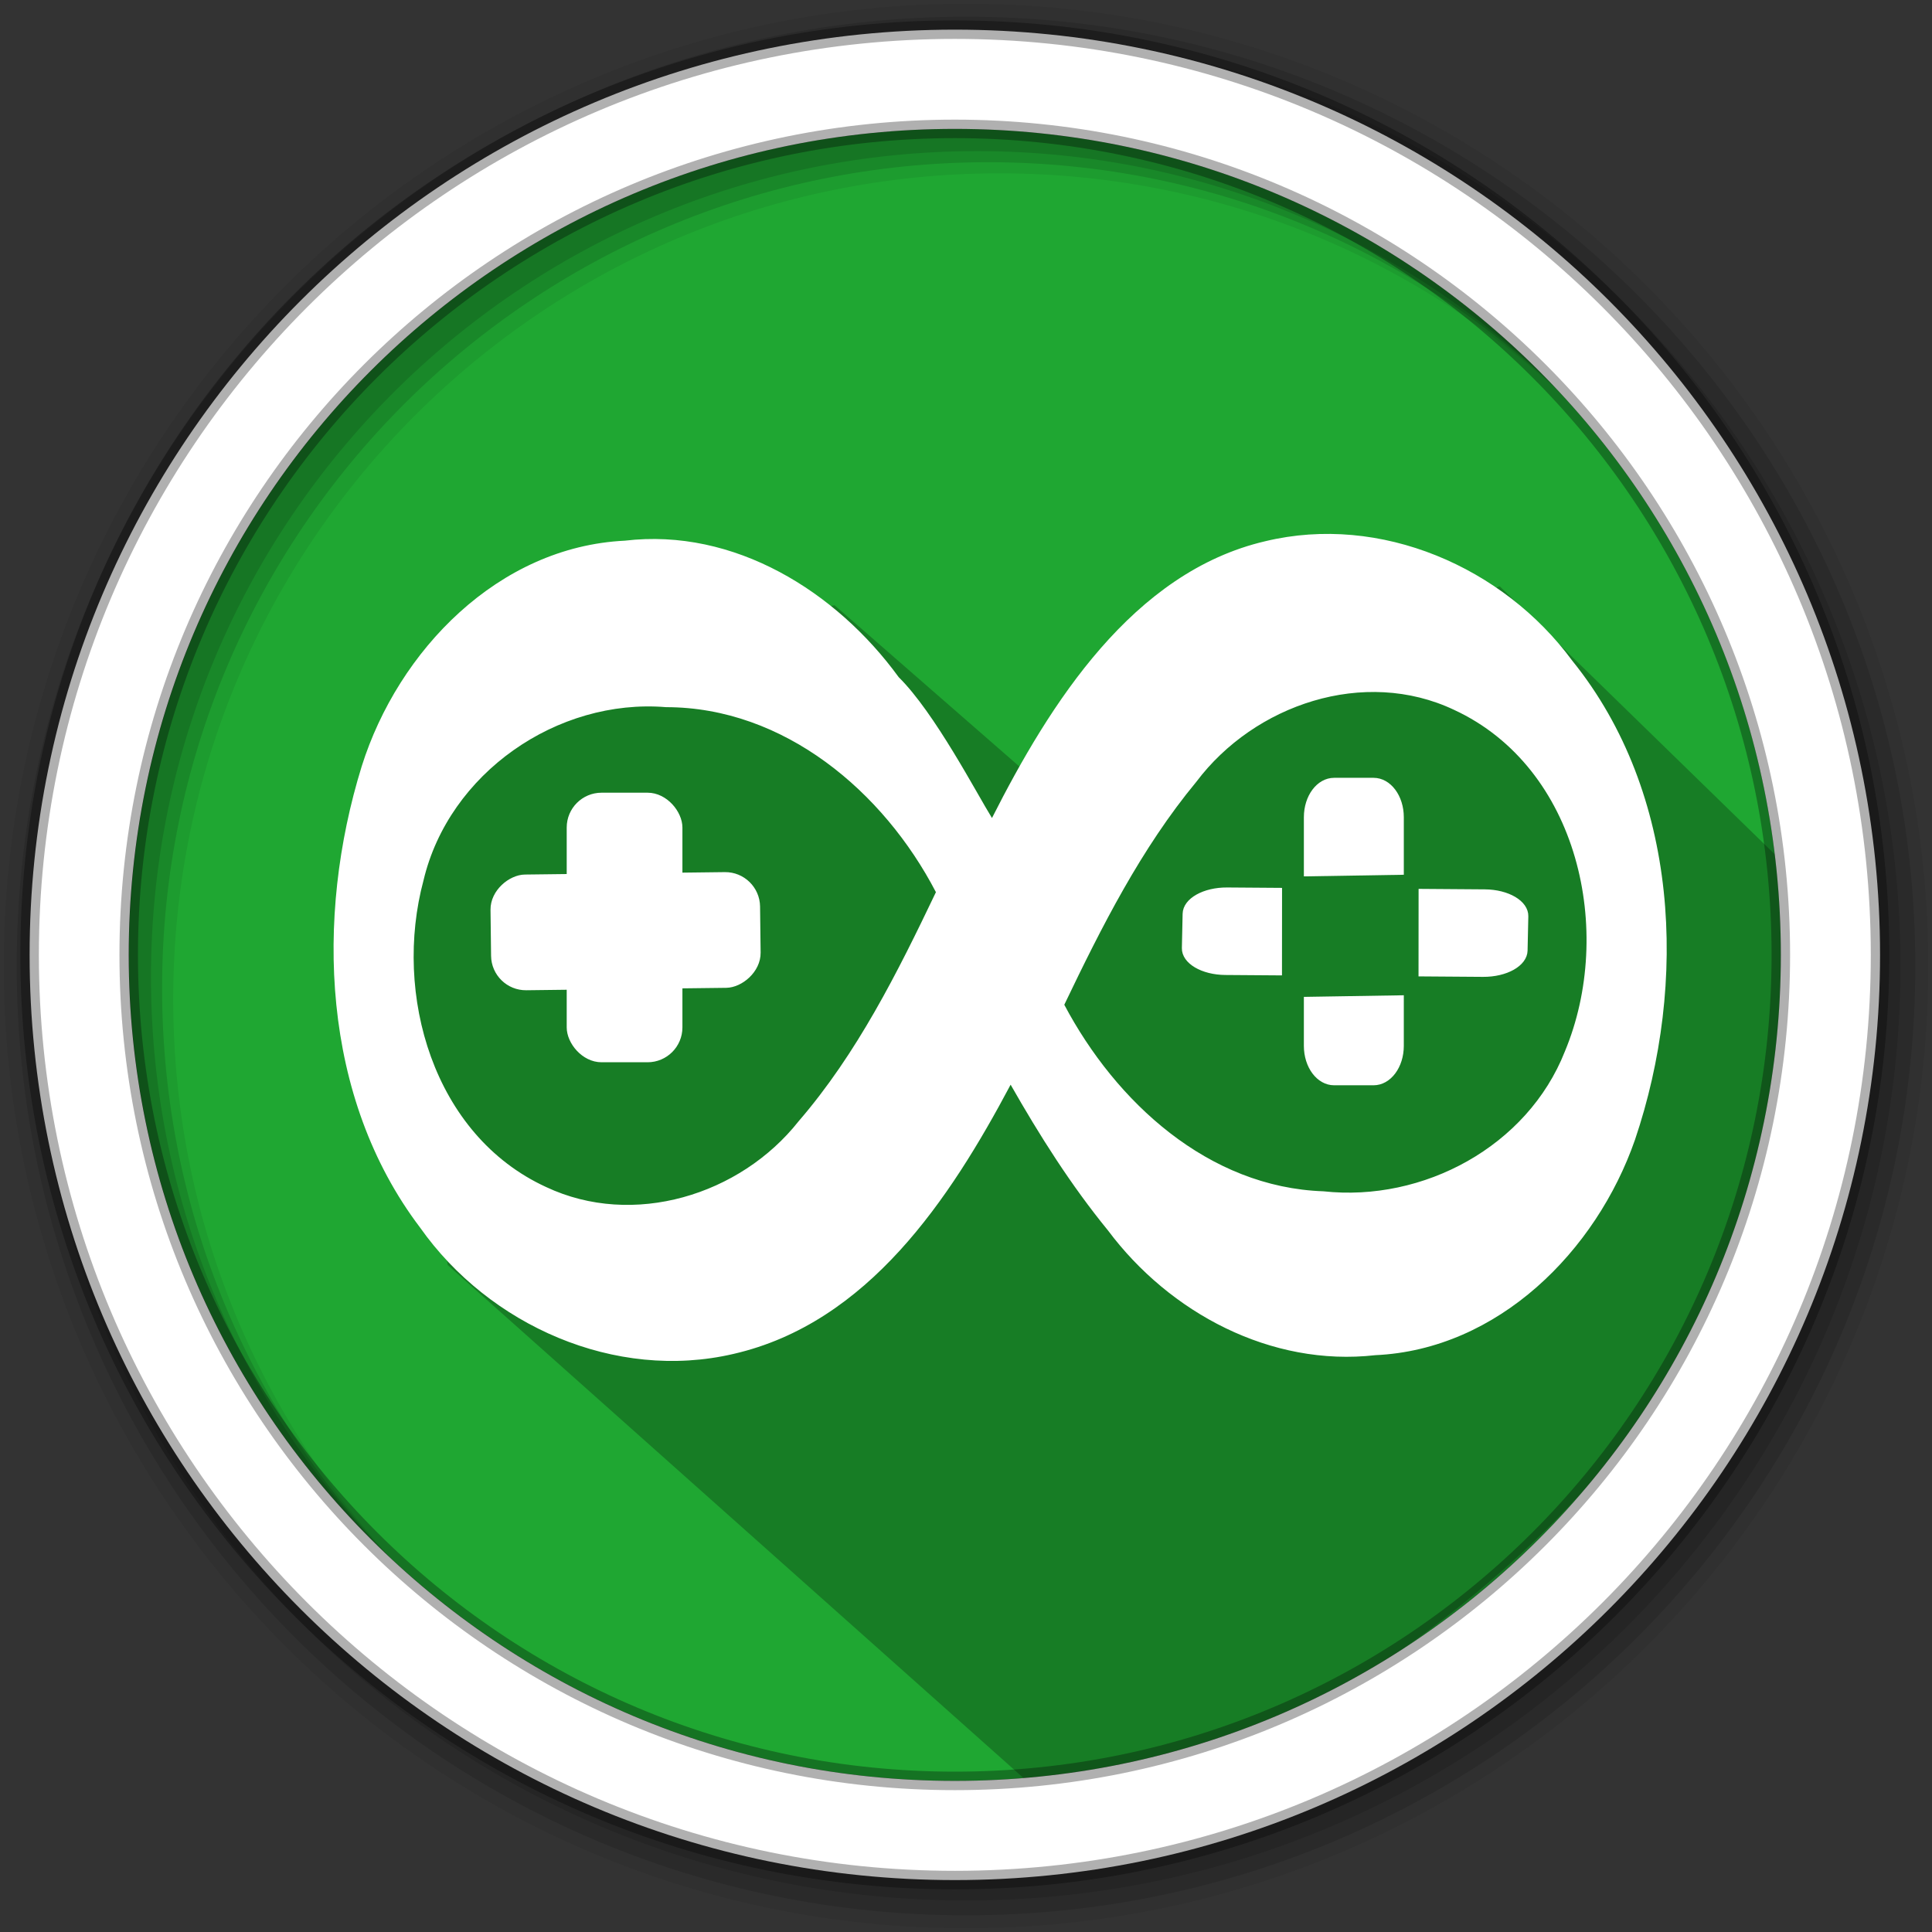 <?xml version="1.0" encoding="UTF-8"?>
<svg width="512" height="512" version="1.1" viewBox="0 0 512 512" xmlns="http://www.w3.org/2000/svg">
 <rect x="0" y="0" width="512" height="512" fill="#333333" stroke="none"/>
 <g fill-rule="evenodd">
  <path d="m471.95 253.05c0 120.9-98.01 218.9-218.9 218.9-120.9 0-218.9-98.01-218.9-218.9 0-120.9 98.01-218.9 218.9-218.9 120.9 0 218.9 98.01 218.9 218.9" fill="#1FA732"/>
  <path d="m256 1c-140.83 0-255 114.17-255 255s114.17 255 255 255 255-114.17 255-255-114.17-255-255-255m8.827 44.931c120.9 0 218.9 98 218.9 218.9s-98 218.9-218.9 218.9-218.93-98-218.93-218.9 98.03-218.9 218.93-218.9" fill-opacity=".067"/>
  <g fill-opacity=".129">
   <path d="m256 4.433c-138.94 0-251.57 112.63-251.57 251.57s112.63 251.57 251.57 251.57 251.57-112.63 251.57-251.57-112.63-251.57-251.57-251.57m5.885 38.556c120.9 0 218.9 98 218.9 218.9s-98 218.9-218.9 218.9-218.93-98-218.93-218.9 98.03-218.9 218.93-218.9"/>
   <path d="m256 8.356c-136.77 0-247.64 110.87-247.64 247.64s110.87 247.64 247.64 247.64 247.64-110.87 247.64-247.64-110.87-247.64-247.64-247.64m2.942 31.691c120.9 0 218.9 98 218.9 218.9s-98 218.9-218.9 218.9-218.93-98-218.93-218.9 98.03-218.9 218.93-218.9"/>
  </g>
 </g>
 <path d="m284.74 483.23c75.704-29.568 207.04-104.94 187.21-255.26l-74.547-72.631-119.6 54.471-56.651-49.419-76.416 17.147c-22.942 34.928-67.333 50.134-28.325 142.02l2.217 15.665" color="#000000" fill="#000000" opacity=".25" style="-inkscape-stroke:none"/>
 <g fill="#ffffff">
  <g transform="matrix(1.269 0 0 1.269 56.812 109.9)">
   <path d="m177.49 123.22c10.756 20.321 30.069 38.128 54.111 38.96 20.845 2.279 42.597-9.355 50.424-29.2 10.429-24.989 2.909-59.279-23.126-71.338-18.753-8.891-41.674-1.134-53.819 15.003-11.557 13.955-19.803 30.323-27.589 46.575zm-26.81-23.511c-10.92-21-31.7-38.622-56.345-38.634-22.732-1.878-45.352 13.788-50.658 36.159-6.384 23.755 2 53.229 25.598 64.054 18.176 8.568 40.529 1.707 52.728-13.732 12.219-14.149 20.674-31.091 28.681-47.847zm15.601 40.21c-12.66 23.84-29.77 49.77-57.87 56.22-24.714 5.77-51.046-5.96-65.45-26.38-20.602-27.17-21.978-64.74-12.19-96.346 7.615-24.179 28.542-45.833 54.944-47.105 22.84-2.712 44.157 10.578 57.197 28.507 7.513 7.411 16.273 24.25 19.476 29.411 12.093-23.863 29.377-51.357 57.101-57.809 24.023-5.776 49.694 5.378 64.097 24.976 22.38 27.692 24.148 67.326 13.083 100.03-8.086 23.249-28.587 43.813-54.209 44.979-21.808 2.474-42.976-8.826-55.842-26.044-7.739-9.461-14.29-19.832-20.332-30.439z" fill="#ffffff"/>
  </g>
  <path d="m253.04 7.859c-135.42 0-245.19 109.78-245.19 245.19 0 135.42 109.78 245.19 245.19 245.19 135.42 0 245.19-109.78 245.19-245.19 0-135.42-109.78-245.19-245.19-245.19zm0 26.297c120.9 0 218.9 98 218.9 218.9s-98 218.9-218.9 218.9-218.93-98-218.93-218.9 98.03-218.9 218.93-218.9z" fill-rule="evenodd" stroke="#000000" stroke-opacity=".31" stroke-width="4.904"/>
  <g fill-rule="evenodd" stroke="#ffffff">
   <rect x="150.92" y="210.81" width="29.192" height="69.966" ry="8.496" stop-color="#000000" stroke-width="1.472" style="-inkscape-stroke:none"/>
   <rect transform="rotate(89.305)" x="234.17" y="-197.76" width="29.192" height="69.966" ry="8.496" stop-color="#000000" stroke-width="1.472" style="-inkscape-stroke:none"/>
   <path d="m404.3 242.82c0.076-3.507-4.745-6.365-10.811-6.41l-16.827-0.123-0.017 21.751 16.369 0.119c6.066 0.044 11.011-2.743 11.088-6.25zm-65.283 14.944 0.019-21.751-13.819-0.101c-6.066-0.044-11.011 2.743-11.088 6.25l-0.198 9.089c-0.076 3.507 4.745 6.365 10.811 6.41z" stop-color="#000000" stroke-width="1.442" style="-inkscape-stroke:none"/>
   <path d="m353.55 206.86c-4.035 0-7.282 4.334-7.282 9.717v14.933l25.027-0.407v-14.526c0-5.383-3.249-9.717-7.284-9.717zm17.745 57.637-25.027 0.404v12.264c0 5.383 3.247 9.717 7.282 9.717h10.461c4.035 0 7.284-4.334 7.284-9.717z" stop-color="#000000" stroke-width="1.458" style="-inkscape-stroke:none"/>
  </g>
 </g>
</svg>
